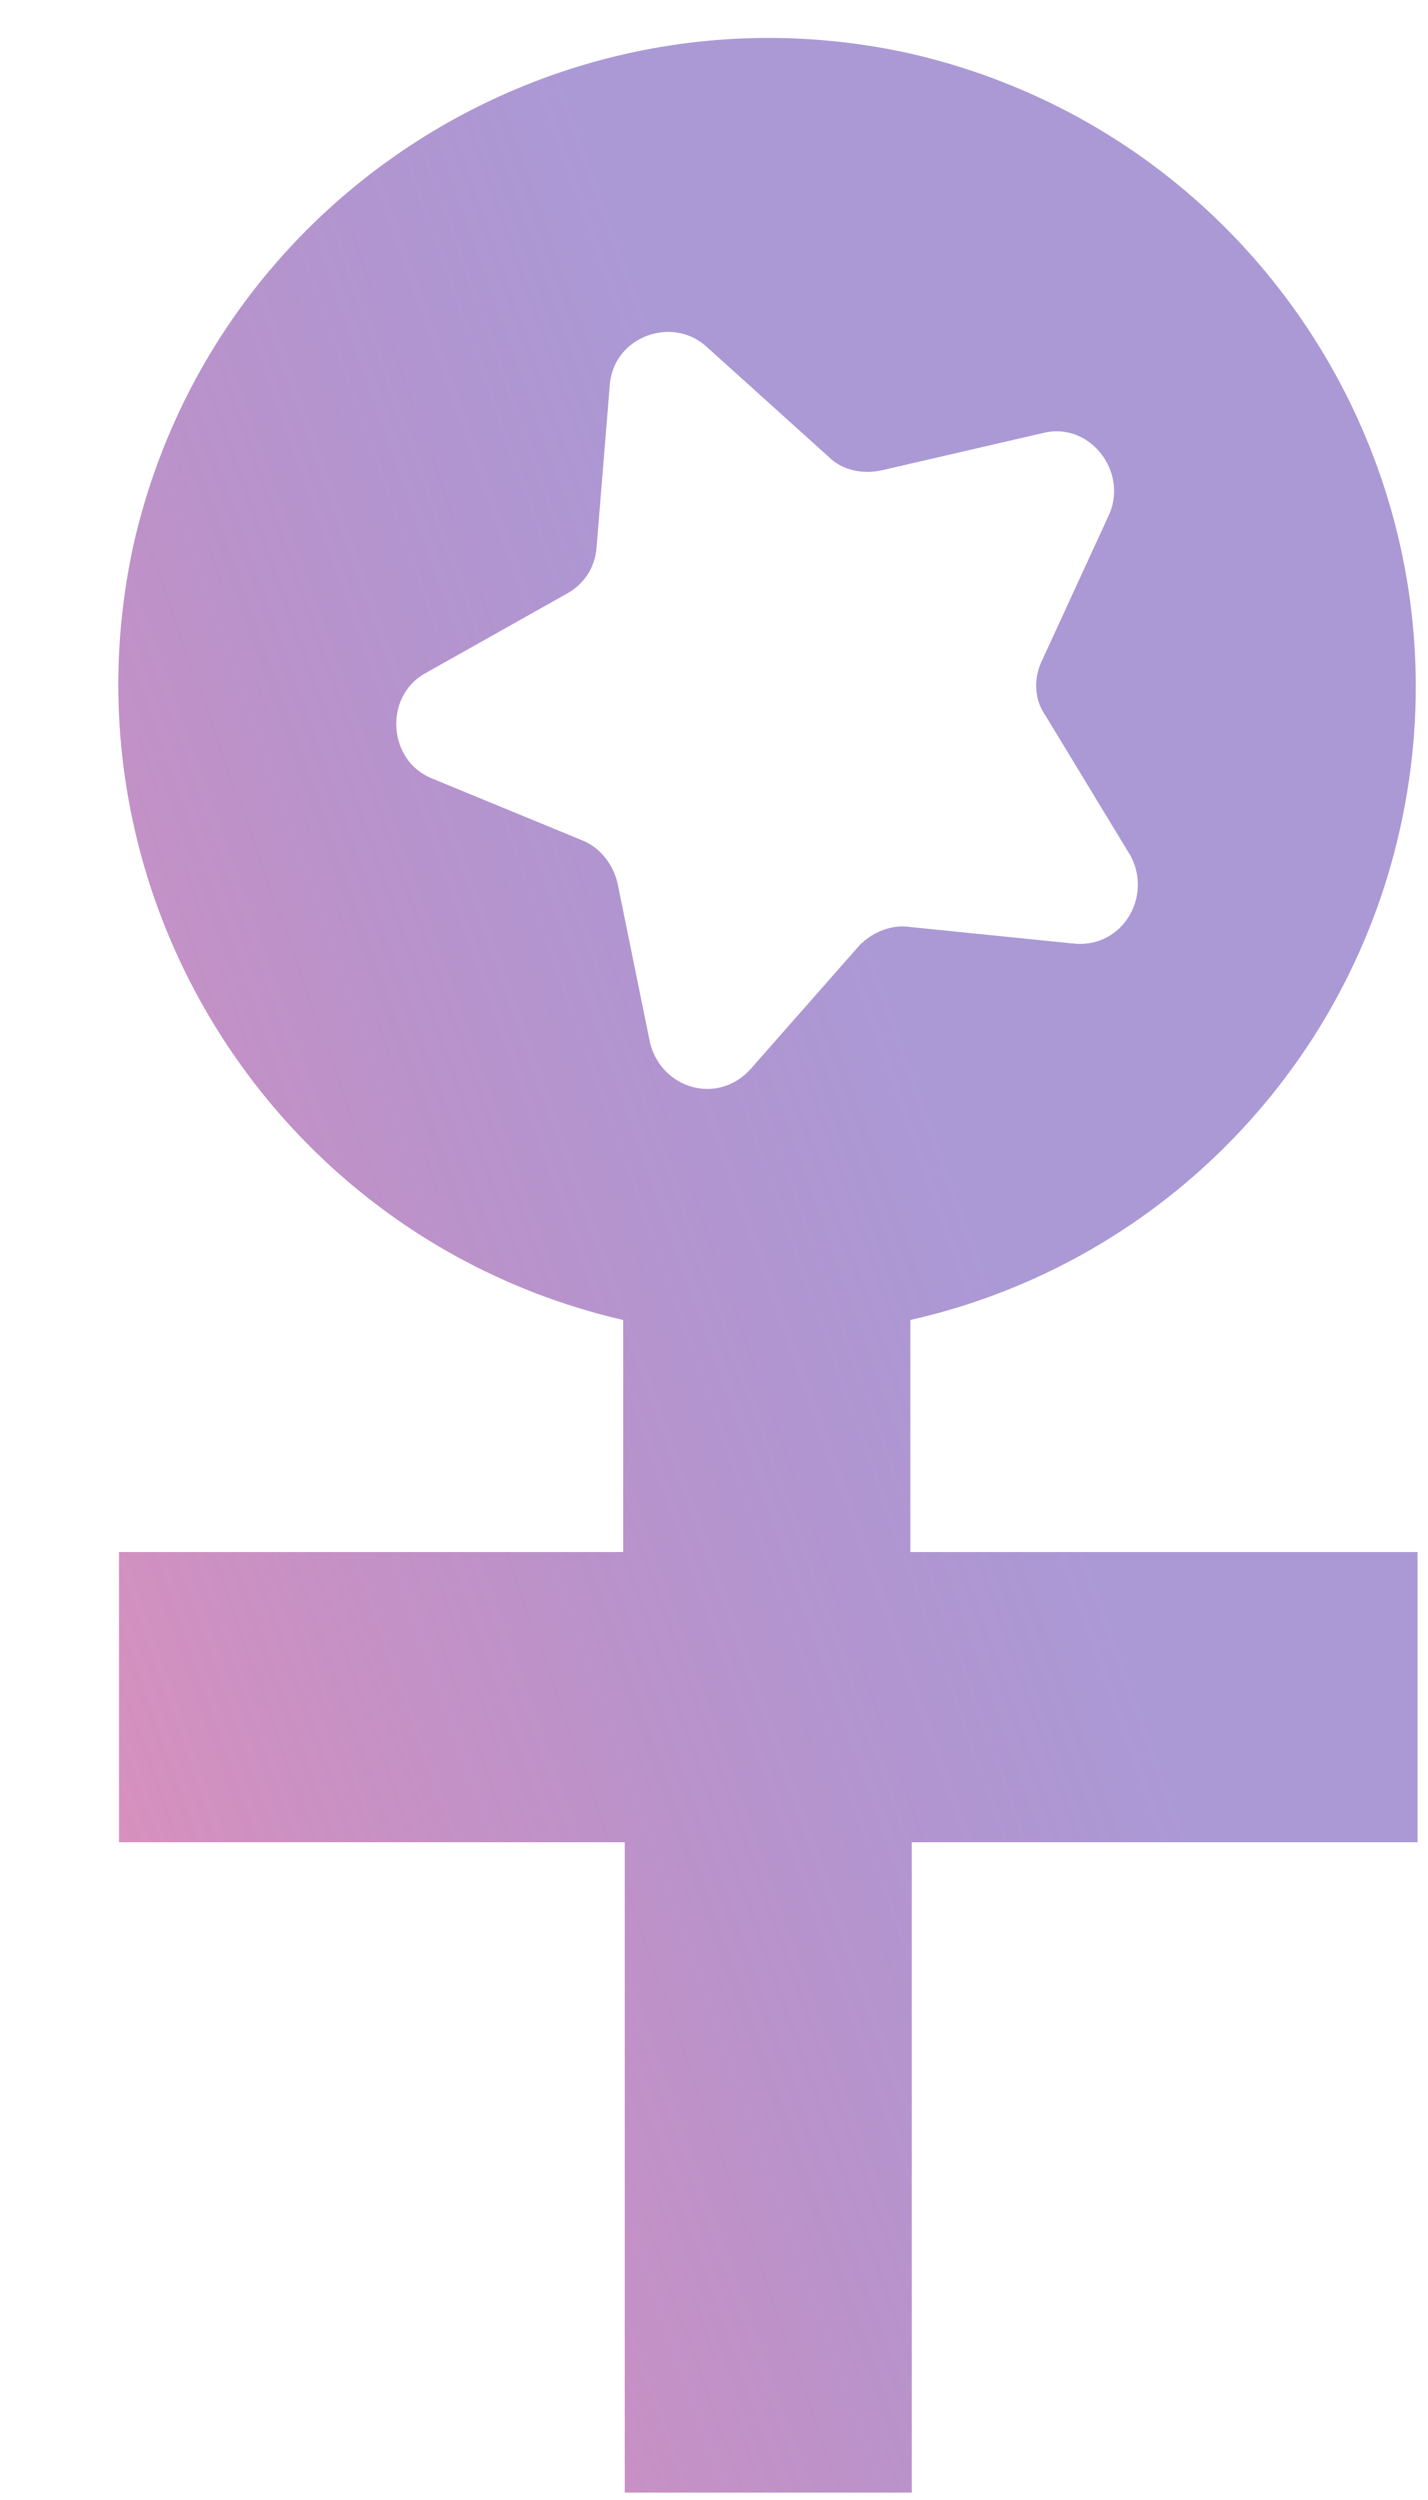 ﻿<?xml version="1.0" encoding="utf-8"?>
<svg version="1.1" xmlns:xlink="http://www.w3.org/1999/xlink" width="12px" height="21px" xmlns="http://www.w3.org/2000/svg">
  <defs>
    <linearGradient gradientUnits="userSpaceOnUse" x1="0" y1="14.727" x2="8.637" y2="11.654" id="LinearGradient823">
      <stop id="Stop824" stop-color="#d16ba5" stop-opacity="0.745" offset="0" />
      <stop id="Stop825" stop-color="#5c38ad" stop-opacity="0.514" offset="1" />
    </linearGradient>
  </defs>
  <g transform="matrix(1 0 0 1 -421 -518 )">
    <path d="M 11.912 13.037  L 7.65 13.037  L 7.65 11.088  C 9.7 10.625  11.3 9.025  11.762 6.975  C 12.425 4.037  10.588 1.125  7.65 0.45  C 4.725 -0.2  1.8 1.625  1.125 4.562  C 0.475 7.5  2.312 10.412  5.237 11.088  L 5.237 13.037  L 1 13.037  L 1 15.475  L 5.25 15.475  L 5.25 20.938  L 7.662 20.938  L 7.662 15.475  L 11.912 15.475  L 11.912 13.037  Z M 9.012 7.925  L 7.65 7.787  C 7.5 7.763  7.338 7.825  7.225 7.938  L 6.312 8.975  C 6.037 9.287  5.562 9.15  5.463 8.762  L 5.188 7.412  C 5.15 7.263  5.05 7.125  4.9 7.062  L 3.625 6.537  C 3.263 6.388  3.225 5.862  3.562 5.662  L 4.763 4.987  C 4.9 4.912  5 4.775  5.013 4.6  L 5.125 3.225  C 5.162 2.825  5.65 2.65  5.938 2.913  L 6.963 3.837  C 7.075 3.95  7.25 3.987  7.412 3.95  L 8.762 3.638  C 9.15 3.538  9.475 3.95  9.325 4.312  L 8.75 5.562  C 8.688 5.7  8.688 5.875  8.787 6.013  L 9.5 7.188  C 9.688 7.537  9.425 7.975  9.012 7.925  Z " fill-rule="nonzero" fill="url(#LinearGradient823)" stroke="none" transform="matrix(1 0 0 1 421 518 )" />
  </g>
</svg>